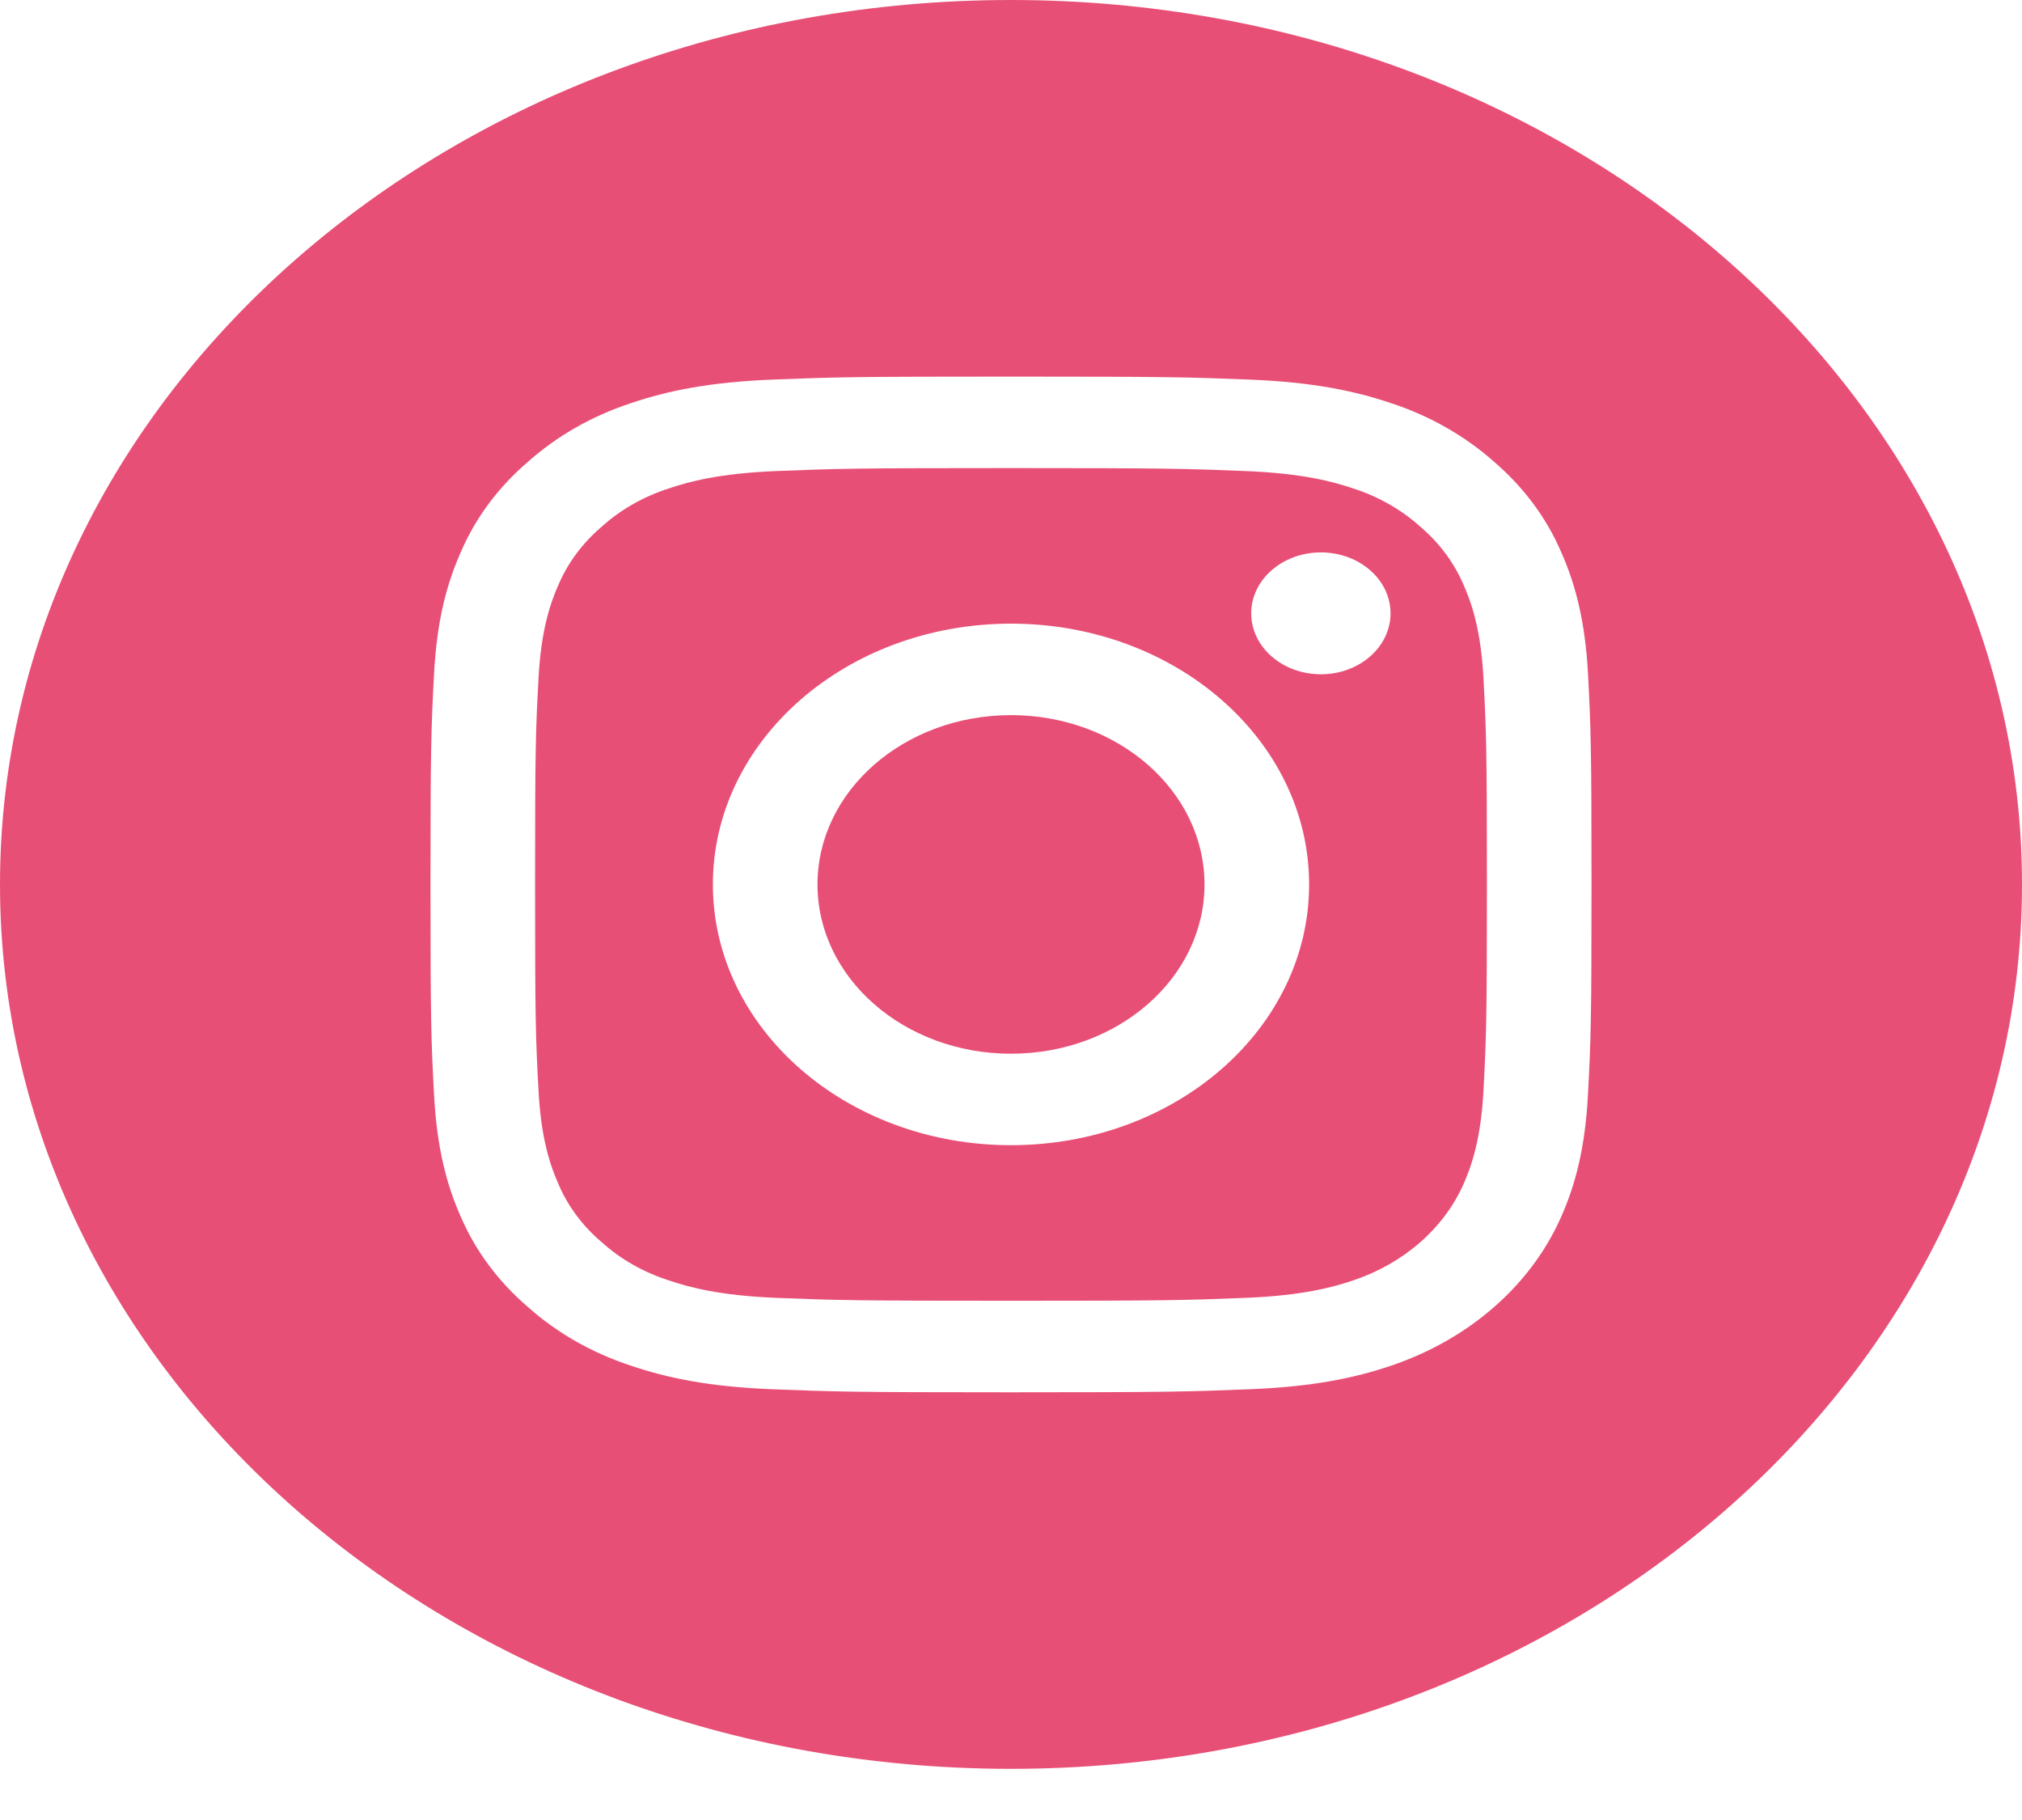 <svg width="30" height="27" viewBox="0 0 30 27" fill="none" xmlns="http://www.w3.org/2000/svg">
<g clip-path="url(#clip0)">
<path d="M17.871 13.121C17.871 14.508 16.586 15.632 15 15.632C13.414 15.632 12.129 14.508 12.129 13.121C12.129 11.734 13.414 10.609 15 10.609C16.586 10.609 17.871 11.734 17.871 13.121Z" fill="#E84F76"/>
<path d="M21.715 8.677C21.576 8.35 21.356 8.054 21.07 7.811C20.792 7.561 20.454 7.368 20.08 7.247C19.776 7.144 19.32 7.022 18.481 6.988C17.572 6.952 17.3 6.944 15 6.944C12.7 6.944 12.428 6.952 11.519 6.988C10.68 7.022 10.223 7.144 9.92 7.247C9.546 7.368 9.207 7.561 8.93 7.811C8.644 8.054 8.424 8.35 8.285 8.677C8.167 8.943 8.027 9.342 7.989 10.076C7.947 10.871 7.939 11.109 7.939 13.121C7.939 15.133 7.947 15.371 7.989 16.165C8.027 16.9 8.167 17.299 8.285 17.564C8.424 17.892 8.643 18.188 8.93 18.43C9.207 18.681 9.546 18.873 9.92 18.994C10.223 19.097 10.68 19.22 11.519 19.254C12.428 19.29 12.7 19.297 15 19.297C17.3 19.297 17.572 19.29 18.48 19.254C19.32 19.22 19.776 19.097 20.08 18.994C20.831 18.741 21.425 18.221 21.715 17.564C21.832 17.299 21.973 16.9 22.011 16.165C22.052 15.371 22.061 15.133 22.061 13.121C22.061 11.109 22.052 10.871 22.011 10.076C21.973 9.342 21.833 8.943 21.715 8.677ZM15 16.989C12.557 16.989 10.577 15.258 10.577 13.121C10.577 10.984 12.557 9.252 15 9.252C17.443 9.252 19.423 10.984 19.423 13.121C19.423 15.258 17.443 16.989 15 16.989ZM19.598 10.003C19.027 10.003 18.564 9.598 18.564 9.099C18.564 8.6 19.027 8.195 19.598 8.195C20.169 8.195 20.631 8.6 20.631 9.099C20.631 9.598 20.169 10.003 19.598 10.003Z" fill="#E84F76"/>
<path d="M15 0C6.717 0 0 5.875 0 13.121C0 20.366 6.717 26.241 15 26.241C23.283 26.241 30 20.366 30 13.121C30 5.875 23.283 0 15 0ZM23.561 16.227C23.52 17.029 23.374 17.576 23.161 18.056C22.713 19.068 21.799 19.868 20.642 20.259C20.094 20.445 19.468 20.573 18.551 20.609C17.633 20.646 17.339 20.655 15 20.655C12.661 20.655 12.368 20.646 11.449 20.609C10.532 20.573 9.906 20.445 9.358 20.259C8.783 20.07 8.263 19.774 7.833 19.39C7.394 19.014 7.056 18.558 6.839 18.056C6.626 17.577 6.481 17.029 6.439 16.227C6.397 15.424 6.387 15.167 6.387 13.121C6.387 11.075 6.397 10.818 6.439 10.014C6.48 9.213 6.626 8.665 6.839 8.186C7.055 7.683 7.394 7.227 7.833 6.851C8.263 6.468 8.783 6.171 9.358 5.982C9.906 5.796 10.532 5.669 11.449 5.632C12.367 5.595 12.661 5.587 15 5.587C17.339 5.587 17.633 5.595 18.551 5.632C19.468 5.669 20.094 5.796 20.642 5.982C21.217 6.171 21.737 6.468 22.168 6.851C22.606 7.228 22.945 7.683 23.161 8.186C23.374 8.665 23.52 9.213 23.562 10.014C23.603 10.818 23.613 11.075 23.613 13.121C23.613 15.167 23.603 15.424 23.561 16.227Z" fill="#E84F76"/>
</g>
<defs>
<clipPath id="clip0">
<rect width="30" height="26.241" fill="white"/>
</clipPath>
</defs>
</svg>
